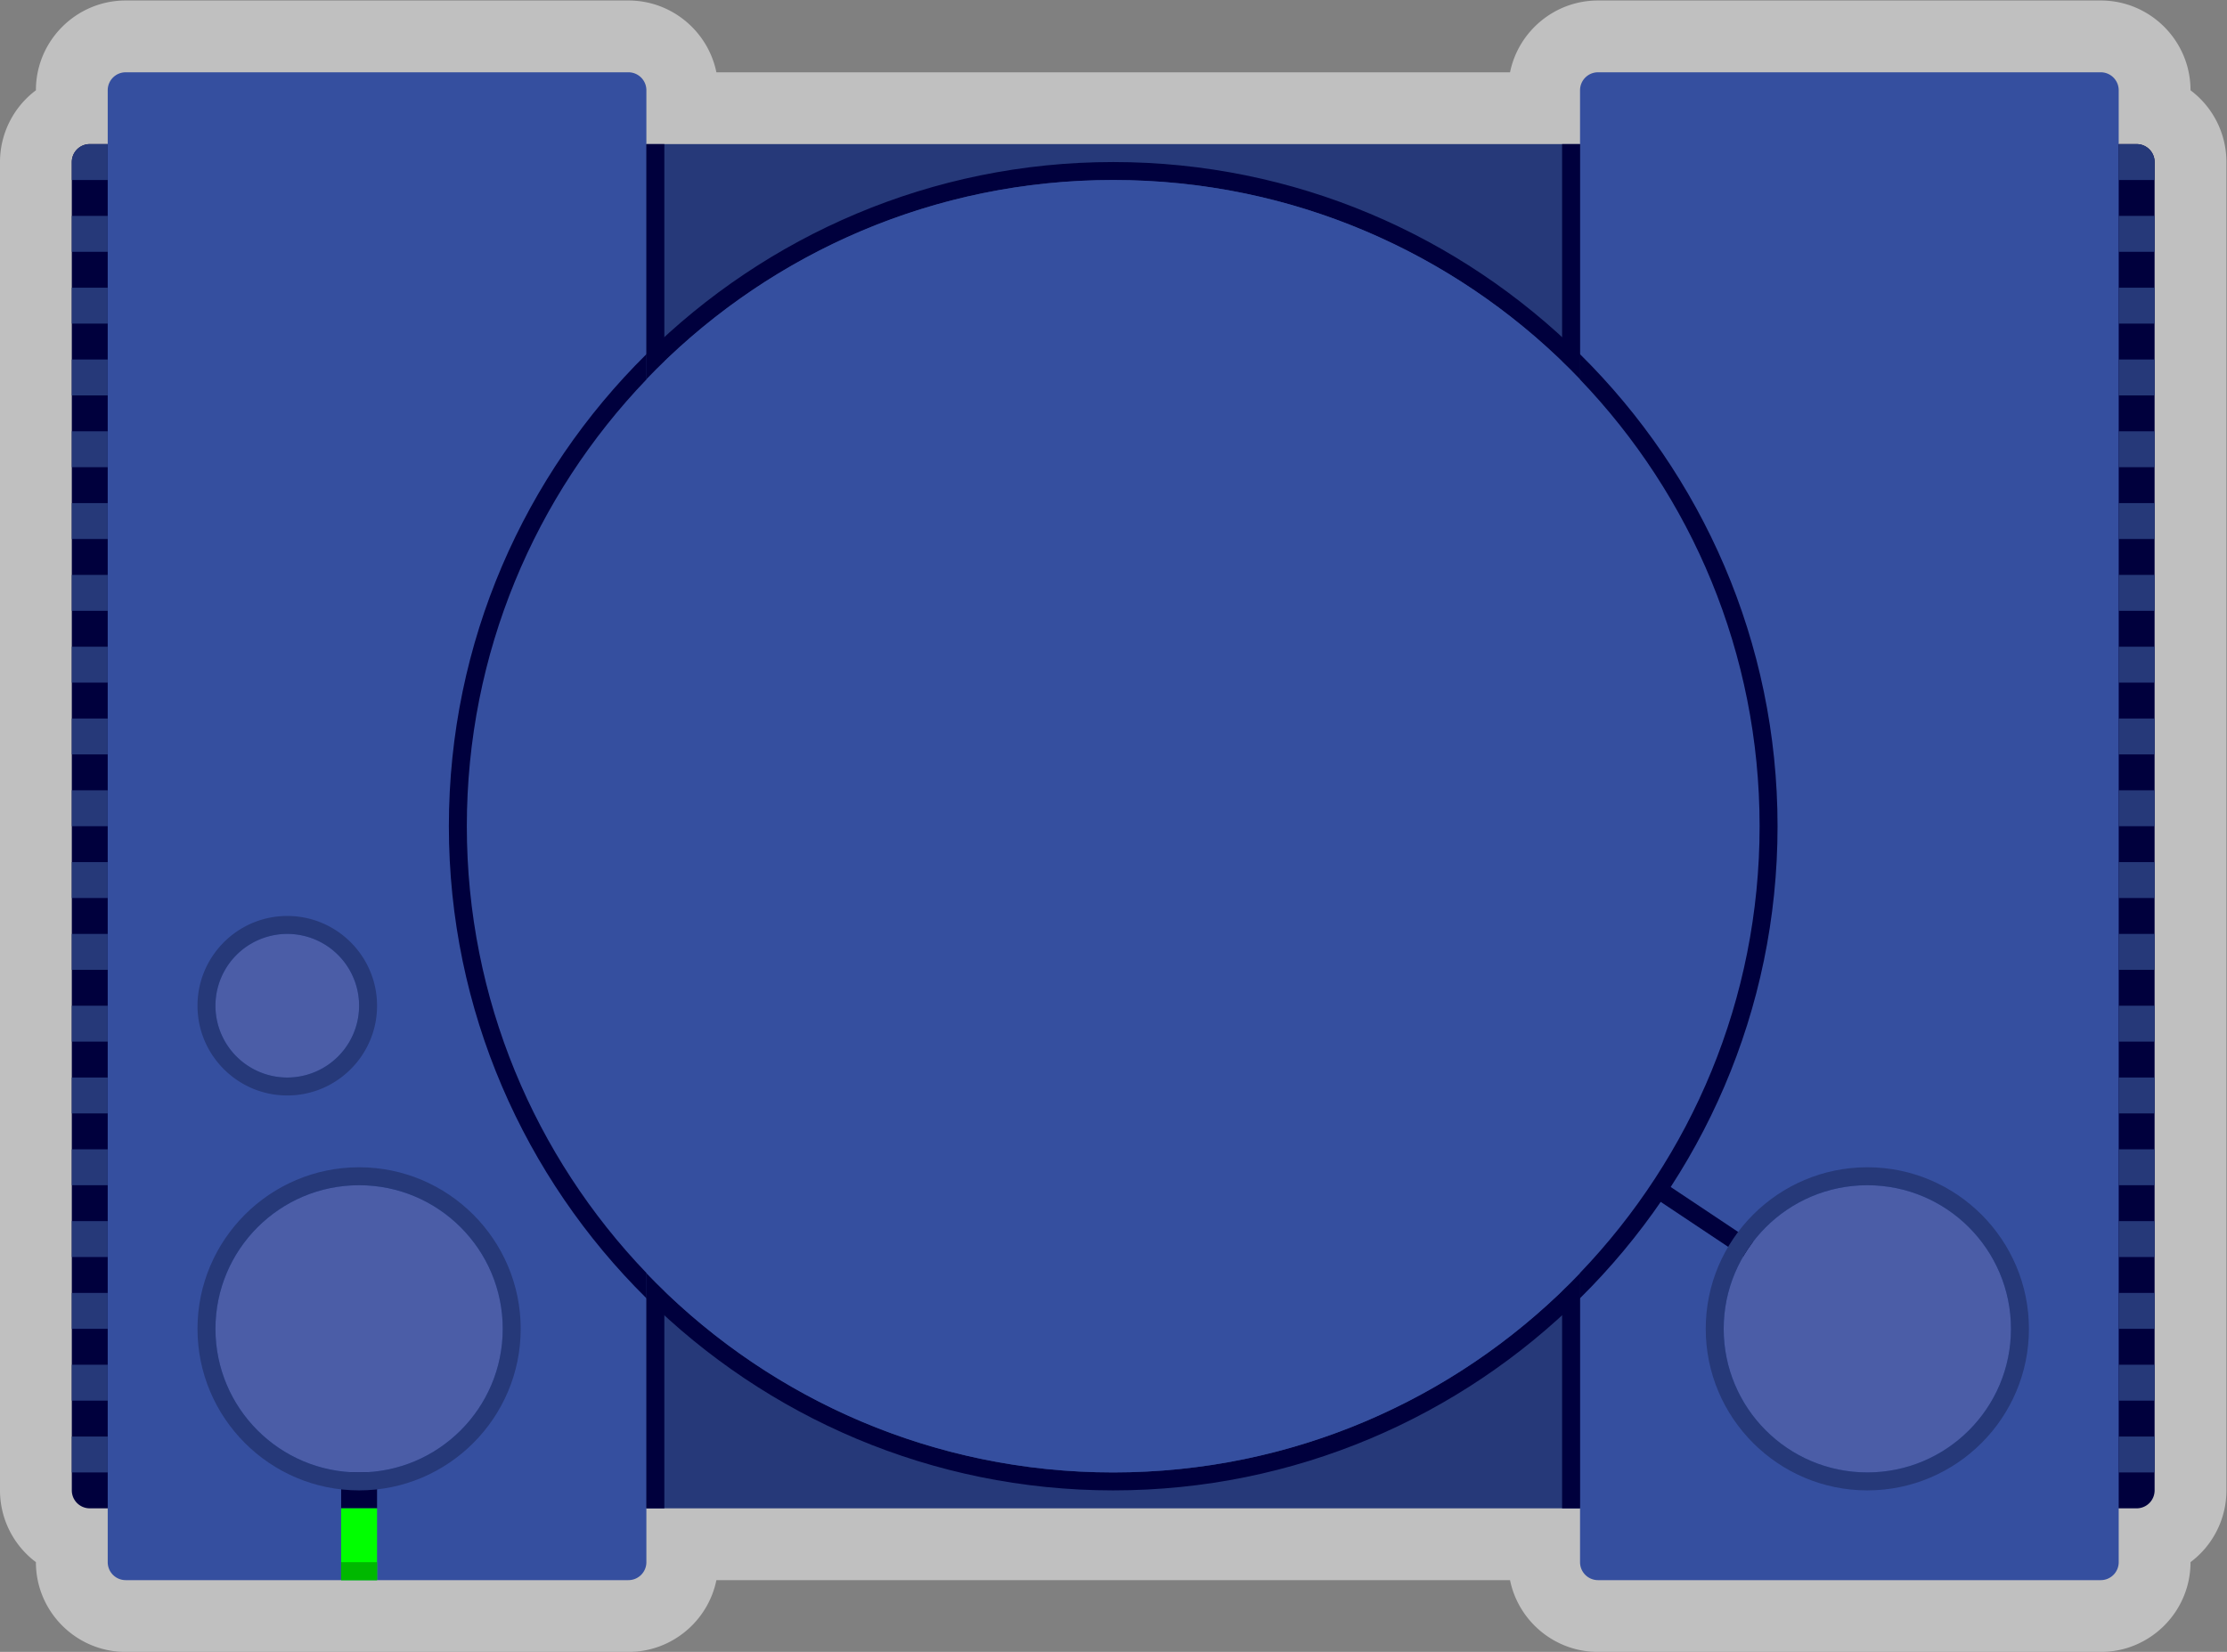 <svg xmlns="http://www.w3.org/2000/svg" xml:space="preserve" width="330.667" height="245.333"><rect width="100%" height="100%" fill="#808080" stroke="none"/><defs><clipPath id="a" clipPathUnits="userSpaceOnUse"><path d="M0 256h256V0H0Z"/></clipPath><clipPath id="b" clipPathUnits="userSpaceOnUse"><path d="M4 220h248V36H4Z"/></clipPath><clipPath id="c" clipPathUnits="userSpaceOnUse"><path d="M0 256h256V0H0Z"/></clipPath></defs><g clip-path="url(#a)" transform="matrix(1.333 0 0 -1.333 -5.333 293.333)"><g clip-path="url(#b)" style="opacity:.5"><path d="M0 0v.005c0 5.514-4.486 10-10 10h-56c-4.829 0-8.87-3.442-9.799-8h-88.402c-.929 4.558-4.97 8-9.799 8h-56c-5.514 0-10-4.486-10-10V0a9.99 9.99 0 0 1-4-7.995v-148a9.99 9.99 0 0 1 4-7.995v-.005c0-5.514 4.486-10 10-10h56c4.829 0 8.87 3.441 9.799 8h88.402c.929-4.559 4.97-8 9.799-8h56c5.514 0 10 4.486 10 10v.005a9.99 9.99 0 0 1 4 7.995v148A9.99 9.99 0 0 1 0 0" style="fill:#fff;fill-opacity:1;fill-rule:nonzero;stroke:none" transform="translate(248 209.995)"/></g></g><path d="M188 52H68v152h120z" style="fill:#263979;fill-opacity:1;fill-rule:nonzero;stroke:none" transform="matrix(1.333 0 0 -1.333 -5.333 293.333)"/><g clip-path="url(#c)" transform="matrix(1.333 0 0 -1.333 -5.333 293.333)"><path d="M0 0h-4a2 2 0 0 0-2 2v148a2 2 0 0 0 2 2h4a2 2 0 0 0 2-2V2a2 2 0 0 0-2-2" style="fill:#00003d;fill-opacity:1;fill-rule:nonzero;stroke:none" transform="translate(18 52)"/><path d="M0 0h-4a2 2 0 0 0-2 2v148a2 2 0 0 0 2 2h4a2 2 0 0 0 2-2V2a2 2 0 0 0-2-2" style="fill:#00003d;fill-opacity:1;fill-rule:nonzero;stroke:none" transform="translate(242 52)"/><path d="M0 0h-56a2 2 0 0 0-2 2v164a2 2 0 0 0 2 2H0a2 2 0 0 0 2-2V2a2 2 0 0 0-2-2" style="fill:#354f9f;fill-opacity:1;fill-rule:nonzero;stroke:none" transform="translate(74 44)"/><path d="M0 0a8 8 0 1 0-16 0A8 8 0 0 0 0 0" style="fill:#4b5da7;fill-opacity:1;fill-rule:nonzero;stroke:none" transform="translate(44 108)"/><path d="M0 0c-5.514 0-10-4.486-10-10s4.486-10 10-10 10 4.486 10 10S5.514 0 0 0m0-2a8 8 0 1 0 0-16A8 8 0 0 0 0-2" style="fill:#263979;fill-opacity:1;fill-rule:nonzero;stroke:none" transform="translate(36 118)"/><path d="M16 56h-4v4h4zm0 8h-4v4h4zm0 8h-4v4h4zm0 8h-4v4h4zm0 8h-4v4h4zm0 8h-4v4h4zm0 8h-4v4h4zm0 8h-4v4h4zm0 8h-4v4h4zm0 8h-4v4h4zm0 8h-4v4h4zm0 8h-4v4h4zm0 8h-4v4h4zm0 8h-4v4h4zm0 8h-4v4h4zm0 8h-4v4h4zm0 8h-4v4h4zm0 8h-4v4h4z" style="fill:#263979;fill-opacity:1;fill-rule:nonzero;stroke:none"/><path d="M0 0h-4v2a2 2 0 0 0 2 2h2z" style="fill:#263979;fill-opacity:1;fill-rule:nonzero;stroke:none" transform="translate(16 200)"/><path d="M46 52h-4v4h4z" style="fill:#00003d;fill-opacity:1;fill-rule:nonzero;stroke:none"/><path d="M46 44h-4v8h4z" style="fill:#0f0;fill-opacity:1;fill-rule:nonzero;stroke:none"/><path d="M0 0c0-8.837-7.164-16-16-16S-32-8.837-32 0s7.164 16 16 16S0 8.837 0 0" style="fill:#4b5da7;fill-opacity:1;fill-rule:nonzero;stroke:none" transform="translate(60 72)"/><path d="M0 0c-9.925 0-18-8.075-18-18s8.075-18 18-18 18 8.075 18 18S9.925 0 0 0m0-2c8.836 0 16-7.163 16-16S8.836-34 0-34s-16 7.163-16 16S-8.836-2 0-2" style="fill:#263979;fill-opacity:1;fill-rule:nonzero;stroke:none" transform="translate(44 90)"/><path d="M0 0h56a2 2 0 0 1 2 2v164a2 2 0 0 1-2 2H0a2 2 0 0 1-2-2V2a2 2 0 0 1 2-2" style="fill:#354f9f;fill-opacity:1;fill-rule:nonzero;stroke:none" transform="translate(182 44)"/><path d="M240 56h4v4h-4zm0 8h4v4h-4zm0 8h4v4h-4zm0 8h4v4h-4zm0 8h4v4h-4zm0 8h4v4h-4zm0 8h4v4h-4zm0 8h4v4h-4zm0 8h4v4h-4zm0 8h4v4h-4zm0 8h4v4h-4zm0 8h4v4h-4zm0 8h4v4h-4zm0 8h4v4h-4z" style="fill:#263979;fill-opacity:1;fill-rule:nonzero;stroke:none"/><path d="M0 0c20.252 0 38.625 8.185 52 21.411v2.818C38.894 10.539 20.449 2 0 2s-38.893 8.539-52 22.229v-2.818C-38.625 8.185-20.252 0 0 0" style="fill:#00003d;fill-opacity:1;fill-rule:nonzero;stroke:none" transform="translate(128 54)"/><path d="M0 0c20.449 0 38.894-8.54 52-22.23v2.819C38.625-6.184 20.252 2 0 2s-38.625-8.184-52-21.411v-2.819C-38.893-8.54-20.45 0 0 0" style="fill:#00003d;fill-opacity:1;fill-rule:nonzero;stroke:none" transform="translate(128 200)"/><path d="M240 168h4v4h-4z" style="fill:#263979;fill-opacity:1;fill-rule:nonzero;stroke:none"/><path d="M78 52h-2v152h2zm102 0h-2v152h2z" style="fill:#00003d;fill-opacity:1;fill-rule:nonzero;stroke:none"/><path d="M240 176h4v4h-4zm0 8h4v4h-4zm0 8h4v4h-4z" style="fill:#263979;fill-opacity:1;fill-rule:nonzero;stroke:none"/><path d="M0 0h4v2a2 2 0 0 1-2 2H0Z" style="fill:#263979;fill-opacity:1;fill-rule:nonzero;stroke:none" transform="translate(240 200)"/><path d="M0 0c0-39.765-32.235-72-72-72s-72 32.235-72 72 32.235 72 72 72S0 39.765 0 0" style="fill:#354f9f;fill-opacity:1;fill-rule:nonzero;stroke:none" transform="translate(200 128)"/><path d="m0 0-12 8 1.109 1.664 12-8z" style="fill:#00003d;fill-opacity:1;fill-rule:nonzero;stroke:none" transform="translate(199.445 79.168)"/><path d="M0 0c0-8.837 7.163-16 16-16S32-8.837 32 0s-7.163 16-16 16S0 8.837 0 0" style="fill:#4b5da7;fill-opacity:1;fill-rule:nonzero;stroke:none" transform="translate(196 72)"/><path d="M0 0c-9.925 0-18-8.075-18-18s8.075-18 18-18 18 8.075 18 18S9.925 0 0 0m0-2c8.837 0 16-7.163 16-16S8.837-34 0-34s-16 7.163-16 16S-8.837-2 0-2" style="fill:#263979;fill-opacity:1;fill-rule:nonzero;stroke:none" transform="translate(212 90)"/><path d="M0 0c-12.38 12.931-20 30.456-20 49.771 0 19.314 7.62 36.839 20 49.77v2.818c-13.573-13.422-22-32.037-22-52.588s8.427-39.167 22-52.589Z" style="fill:#00003d;fill-opacity:1;fill-rule:nonzero;stroke:none" transform="translate(76 78.23)"/><path d="M0 0v-2.819c12.38-12.931 20-30.455 20-49.77 0-19.314-7.62-36.84-20-49.77v-2.819c13.573 13.423 22 32.037 22 52.589C22-32.038 13.573-13.422 0 0" style="fill:#00003d;fill-opacity:1;fill-rule:nonzero;stroke:none" transform="translate(180 180.589)"/><path d="M46 44h-4v2h4z" style="fill:#00b800;fill-opacity:1;fill-rule:nonzero;stroke:none"/></g></svg>